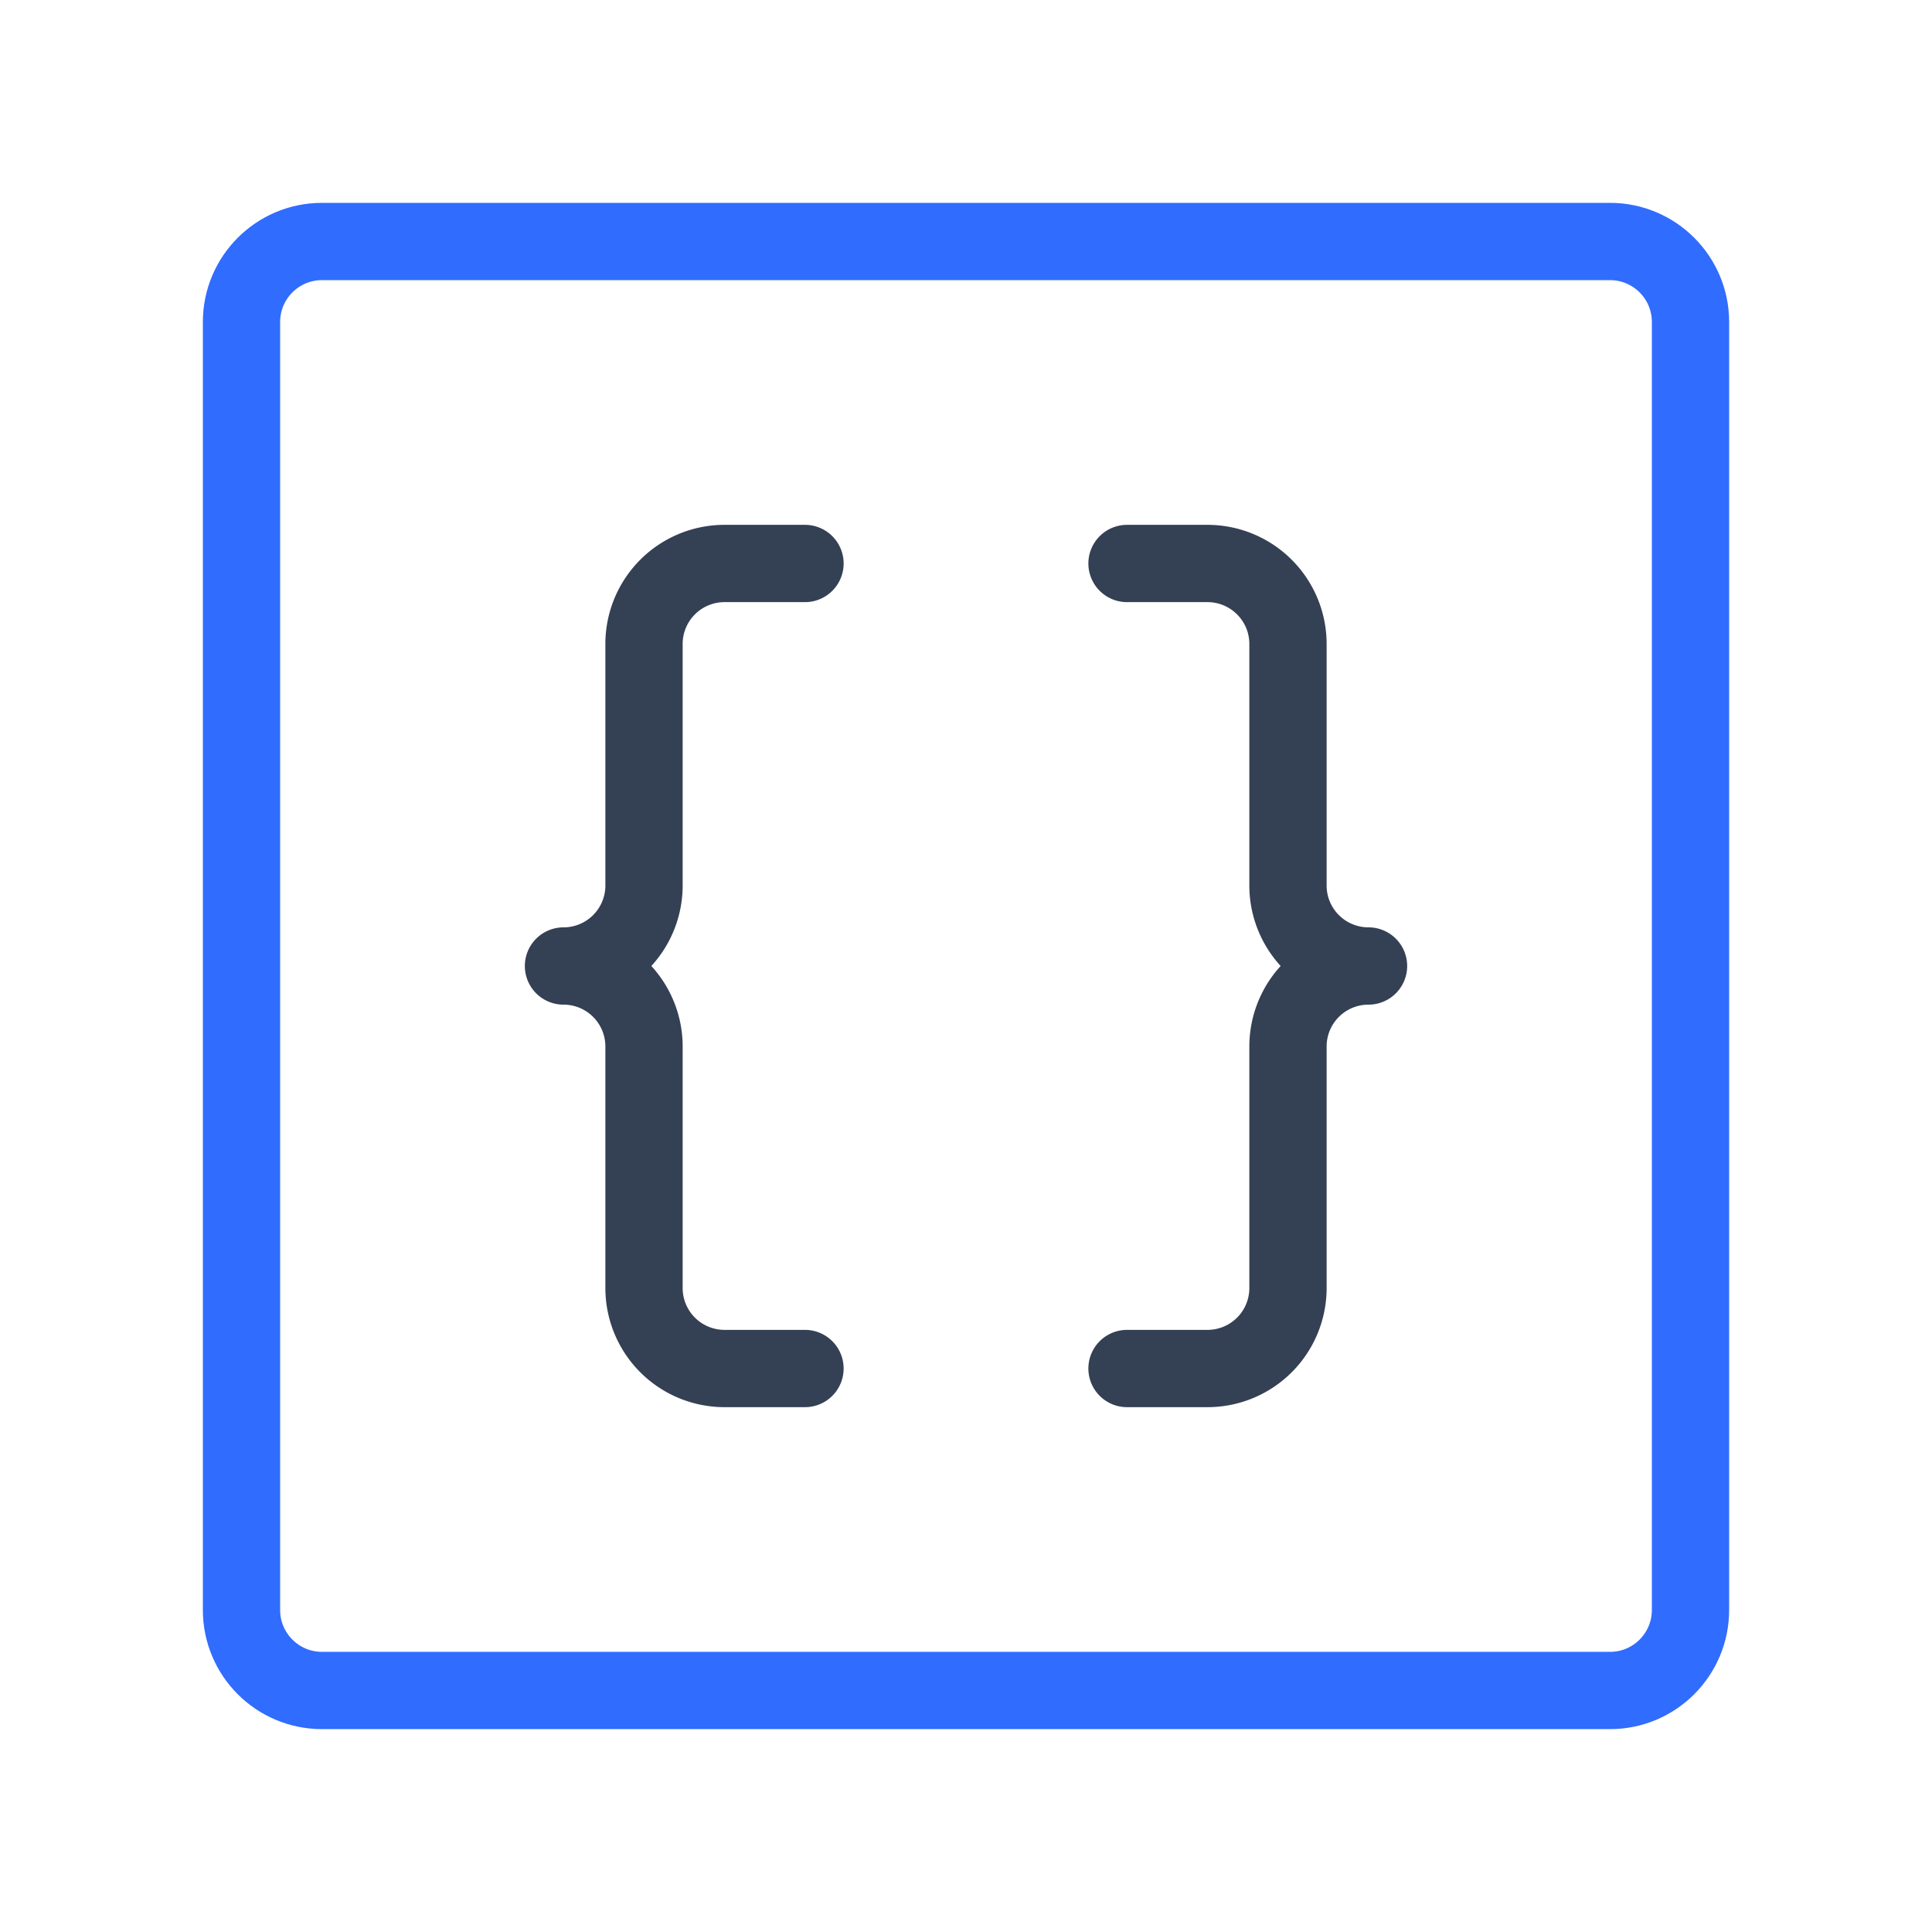 <svg xmlns="http://www.w3.org/2000/svg" width="3em" height="3em" viewBox="0 0 50 50"><g fill="none" stroke-linecap="round" stroke-linejoin="round" stroke-width="2"><path stroke="#344054" d="M29.167 35.417h2.083a2.083 2.083 0 0 0 2.083-2.084v-6.25A2.083 2.083 0 0 1 35.417 25a2.083 2.083 0 0 1-2.084-2.083v-6.25a2.084 2.084 0 0 0-2.083-2.084h-2.083m-8.334 0H18.75a2.083 2.083 0 0 0-2.083 2.084v6.25A2.083 2.083 0 0 1 14.583 25a2.083 2.083 0 0 1 2.084 2.083v6.25a2.083 2.083 0 0 0 2.083 2.084h2.083"/><path stroke="#306CFE" d="M41.667 6.25H8.333c-1.15 0-2.083.933-2.083 2.083v33.334c0 1.15.933 2.083 2.083 2.083h33.334c1.15 0 2.083-.933 2.083-2.083V8.333c0-1.15-.933-2.083-2.083-2.083"/></g></svg>